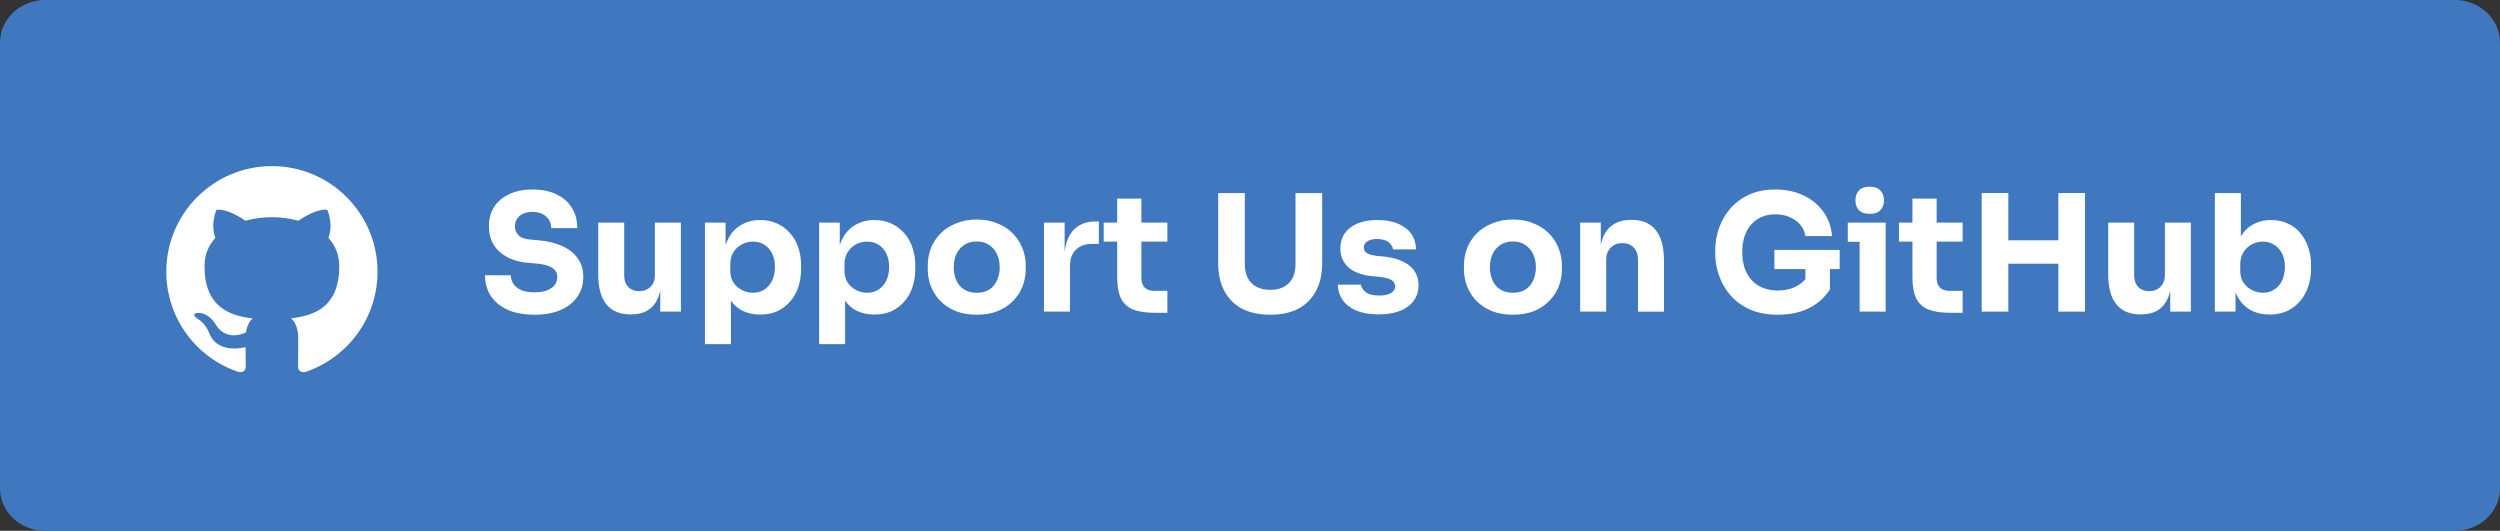 <svg width="254.76" height="54.094" version="1.1" viewBox="0 0 254.76 54.094" xmlns="http://www.w3.org/2000/svg">
    <rect x="0" y="0" width="254.76" height="54.094" fill="#333333" stroke="none"/>
    <path d="m4.618 0h245.52c2.558 0 4.618 1.934 4.618 4.336v45.422c0 2.402-2.059 4.336-4.618 4.336h-245.52c-2.558 0-4.618-1.934-4.618-4.336v-45.422c0-2.402 2.059-4.336 4.618-4.336z" fill="#4078c0" stop-color="#000000" stroke-width="1.032"/>
    <g transform="translate(-8.175 13.026)" fill="#fff" stroke-width=".312" aria-label="Support me on GitHub">
        <g stroke-width=".129" aria-label="Support Us on GitHub">
            <path d="m62.647 19.045q-1.639 0-2.764-.513-1.126-.53-1.705-1.423-.579-.91-.579-2.086h2.632q0 .463.248.861.265.397.795.646.53.232 1.374.232.761 0 1.274-.199.513-.199.778-.546.265-.364.265-.828 0-.579-.497-.91-.497-.348-1.606-.447l-.91-.083q-1.804-.149-2.88-1.126-1.076-.977-1.076-2.582 0-1.159.546-2.003.563-.844 1.556-1.291.993-.463 2.35-.463 1.423 0 2.433.497 1.026.48 1.573 1.374.546.877.546 2.069h-2.648q0-.447-.215-.811-.215-.381-.646-.612-.414-.232-1.043-.232-.596 0-1.01.199-.397.199-.596.546-.199.331-.199.728 0 .513.364.894.364.381 1.192.447l.927.083q1.324.116 2.334.579 1.01.447 1.573 1.241.579.778.579 1.903 0 1.159-.612 2.036-.596.861-1.705 1.341-1.109.48-2.648.48z"/>
            <path d="m72.397 19.012q-1.573 0-2.417-1.01-.844-1.026-.844-3.079v-5.264h2.648v5.396q0 .728.414 1.159.414.43 1.109.43.712 0 1.159-.447.447-.447.447-1.208v-5.33h2.648v9.071h-2.102v-3.824h.182q0 1.374-.364 2.301-.348.91-1.043 1.357-.695.447-1.722.447z"/>
            <path d="m80.011 22.041v-12.381h2.102v3.923l-.281-.017q.066-1.357.563-2.284.497-.943 1.341-1.407.844-.48 1.903-.48.943 0 1.705.348.778.348 1.324.977.563.612.844 1.457.298.828.298 1.821v.381q0 .977-.281 1.837-.281.844-.828 1.473-.53.629-1.308.993-.761.348-1.755.348-1.026 0-1.854-.414-.811-.43-1.308-1.291-.497-.877-.546-2.218l.728.993v5.942zm4.883-5.231q.679 0 1.175-.331.513-.331.795-.927.281-.596.281-1.374 0-.778-.281-1.357-.281-.579-.778-.894-.497-.331-1.192-.331-.596 0-1.126.281-.53.281-.861.811-.315.513-.315 1.258v.612q0 .712.331 1.225.348.497.877.761t1.093.265z"/>
            <path d="m91.647 22.041v-12.381h2.102v3.923l-.281-.017q.066-1.357.563-2.284.497-.943 1.341-1.407.844-.48 1.903-.48.943 0 1.705.348.778.348 1.324.977.563.612.844 1.457.298.828.298 1.821v.381q0 .977-.281 1.837-.281.844-.828 1.473-.53.629-1.308.993-.761.348-1.755.348-1.026 0-1.854-.414-.811-.43-1.308-1.291-.497-.877-.546-2.218l.728.993v5.942zm4.883-5.231q.679 0 1.175-.331.513-.331.795-.927.281-.596.281-1.374 0-.778-.281-1.357-.281-.579-.778-.894-.497-.331-1.192-.331-.596 0-1.126.281-.53.281-.861.811-.315.513-.315 1.258v.612q0 .712.331 1.225.348.497.877.761t1.093.265z"/>
            <path d="m107.7 19.045q-1.192 0-2.119-.364-.927-.381-1.573-1.026-.629-.646-.96-1.473-.331-.844-.331-1.771v-.381q0-.943.331-1.788.348-.861.993-1.506.662-.646 1.589-1.01.927-.381 2.069-.381 1.175 0 2.086.381.927.364 1.573 1.01.646.646.993 1.506.348.844.348 1.788v.381q0 .927-.331 1.771-.331.828-.977 1.473-.629.646-1.556 1.026-.927.364-2.135.364zm0-2.235q.778 0 1.291-.331t.778-.927q.281-.596.281-1.324 0-.778-.281-1.357-.281-.596-.811-.943-.513-.348-1.258-.348-.728 0-1.258.348-.53.348-.811.943-.265.579-.265 1.357 0 .728.265 1.324t.795.927 1.274.331z"/>
            <path d="m114.56 18.73v-9.071h2.102v3.89h-.05q0-1.92.811-2.963.828-1.043 2.384-1.043h.348v2.284h-.662q-1.093 0-1.688.596-.596.579-.596 1.688v4.618z"/>
            <path d="m125.86 18.846q-1.374 0-2.218-.331-.844-.348-1.241-1.142-.381-.811-.381-2.185v-7.978h2.466v8.078q0 .646.331.993.348.331.977.331h1.341v2.235zm-5.214-7.25v-1.937h6.489v1.937z"/>
            <path d="m137.61 19.045q-1.705 0-2.897-.629-1.175-.646-1.788-1.821-.612-1.175-.612-2.781v-7.167h2.715v7.266q0 .795.298 1.39.314.579.877.894.579.315 1.407.315.844 0 1.407-.315.579-.315.877-.894.298-.579.298-1.39v-7.266h2.715v7.167q0 1.606-.612 2.781-.612 1.175-1.788 1.821-1.175.629-2.897.629z"/>
            <path d="m148.69 19.012q-1.937 0-3.029-.795-1.093-.795-1.159-2.235h2.35q.066.43.513.778.463.331 1.374.331.695 0 1.142-.232.463-.248.463-.695 0-.397-.348-.629-.348-.248-1.241-.348l-.712-.066q-1.639-.166-2.466-.91-.811-.745-.811-1.903 0-.96.48-1.606.48-.646 1.324-.977.861-.331 1.953-.331 1.755 0 2.83.778 1.076.761 1.126 2.218h-2.35q-.066-.447-.463-.745-.397-.315-1.175-.315-.612 0-.977.232-.364.232-.364.629 0 .381.315.579t1.026.281l.712.066q1.672.182 2.599.927.927.745.927 2.003 0 .91-.497 1.589-.497.662-1.407 1.026-.91.348-2.135.348z"/>
            <path d="m162.34 19.045q-1.192 0-2.119-.364-.927-.381-1.573-1.026-.629-.646-.96-1.473-.331-.844-.331-1.771v-.381q0-.943.331-1.788.348-.861.993-1.506.662-.646 1.589-1.01.927-.381 2.069-.381 1.175 0 2.086.381.927.364 1.573 1.01.646.646.993 1.506.348.844.348 1.788v.381q0 .927-.331 1.771-.331.828-.977 1.473-.629.646-1.556 1.026-.927.364-2.135.364zm0-2.235q.778 0 1.291-.331.513-.331.778-.927.281-.596.281-1.324 0-.778-.281-1.357-.281-.596-.811-.943-.513-.348-1.258-.348-.728 0-1.258.348-.53.348-.811.943-.265.579-.265 1.357 0 .728.265 1.324t.795.927 1.274.331z"/>
            <path d="m169.2 18.73v-9.071h2.102v3.89h-.149q0-1.39.348-2.317.364-.927 1.093-1.39.728-.463 1.771-.463h.116q1.589 0 2.417 1.043.844 1.026.844 3.128v5.181h-2.648v-5.33q0-.728-.43-1.192-.43-.463-1.159-.463-.745 0-1.208.48-.447.463-.447 1.225v5.28z"/>
            <path d="m189.34 19.045q-1.622 0-2.83-.53-1.208-.546-2.003-1.457-.778-.91-1.159-2.019-.381-1.109-.381-2.218v-.364q0-1.142.381-2.235.381-1.093 1.142-1.986.778-.894 1.92-1.423 1.159-.53 2.665-.53 1.639 0 2.897.612 1.258.596 2.019 1.672.761 1.059.877 2.466h-2.715q-.099-.662-.53-1.159-.414-.497-1.076-.778-.646-.281-1.473-.281-.795 0-1.423.281-.612.281-1.059.795-.43.513-.662 1.225-.215.695-.215 1.539 0 .877.232 1.606.248.712.712 1.241.463.513 1.142.795.695.281 1.539.281 1.126 0 1.953-.463.828-.463 1.192-1.225l-.331 1.854v-2.88h2.499v2.582q-.778 1.258-2.152 1.937-1.357.662-3.162.662zm-.348-4.651v-1.953h6.654v1.953z"/>
            <path d="m197.68 18.73v-9.071h2.648v9.071zm-1.208-7.118v-1.953h3.857v1.953zm2.235-2.847q-.745 0-1.109-.381-.348-.397-.348-.993 0-.612.348-.993.364-.397 1.109-.397t1.093.397q.364.381.364.993 0 .596-.364.993-.348.381-1.093.381z"/>
            <path d="m206.9 18.846q-1.374 0-2.218-.331-.844-.348-1.241-1.142-.381-.811-.381-2.185v-7.978h2.466v8.078q0 .646.331.993.348.331.977.331h1.341v2.235zm-5.214-7.25v-1.937h6.489v1.937z"/>
            <path d="m217.93 18.73v-12.083h2.715v12.083zm-7.813 0v-12.083h2.715v12.083zm2.235-4.883v-2.384h6.058v2.384z"/>
            <path d="m226.27 19.012q-1.573 0-2.417-1.01-.844-1.026-.844-3.079v-5.264h2.648v5.396q0 .728.414 1.159.414.43 1.109.43.712 0 1.159-.447.447-.447.447-1.208v-5.33h2.648v9.071h-2.102v-3.824h.182q0 1.374-.364 2.301-.348.91-1.043 1.357-.695.447-1.722.447z"/>
            <path d="m239.46 19.028q-1.109 0-1.953-.463-.844-.48-1.324-1.374-.48-.894-.513-2.185h.314v3.724h-2.102v-12.083h2.648v6.141l-.629.795q.05-1.374.513-2.301.48-.943 1.308-1.407.828-.48 1.887-.48.927 0 1.672.348.761.331 1.291.96.53.612.811 1.457.298.844.298 1.837v.364q0 .993-.298 1.837-.281.844-.844 1.49-.546.629-1.324.993-.778.348-1.755.348zm-.695-2.218q.679 0 1.175-.331.513-.331.795-.927.281-.612.281-1.374 0-.778-.281-1.357-.281-.579-.795-.894-.497-.331-1.175-.331-.596 0-1.126.281-.53.281-.861.811-.314.513-.314 1.258v.612q0 .712.331 1.225.348.497.877.761t1.093.265z"/>
        </g>
    </g>
    <path d="m27.709 16.928c-5.943 0-10.763 4.818-10.763 10.762 0 4.755 3.084 8.79 7.36 10.213.538.1.735-.234.735-.518 0-.257-.01-1.105-.015-2.004-2.994.651-3.626-1.27-3.626-1.27-.49-1.244-1.195-1.575-1.195-1.575-.976-.668.074-.654.074-.654 1.081.076 1.65 1.109 1.65 1.109.96 1.645 2.518 1.17 3.132.895.097-.695.376-1.171.683-1.439-2.39-.272-4.904-1.195-4.904-5.319 0-1.175.42-2.135 1.109-2.889-.112-.271-.48-1.366.104-2.848 0 0 .904-.289 2.961 1.103.859-.238 1.779-.358 2.694-.362.915.004 1.836.124 2.696.362 2.054-1.393 2.957-1.103 2.957-1.103.586 1.482.217 2.577.106 2.848.69.754 1.108 1.714 1.108 2.889 0 4.134-2.518 5.044-4.914 5.31.386.334.73.989.73 1.993 0 1.44-.012 2.599-.012 2.954 0 .286.194.622.739.516 4.274-1.425 7.354-5.458 7.354-10.211 0-5.944-4.819-10.762-10.762-10.762" fill="#fff" fill-rule="evenodd"/>
</svg>
